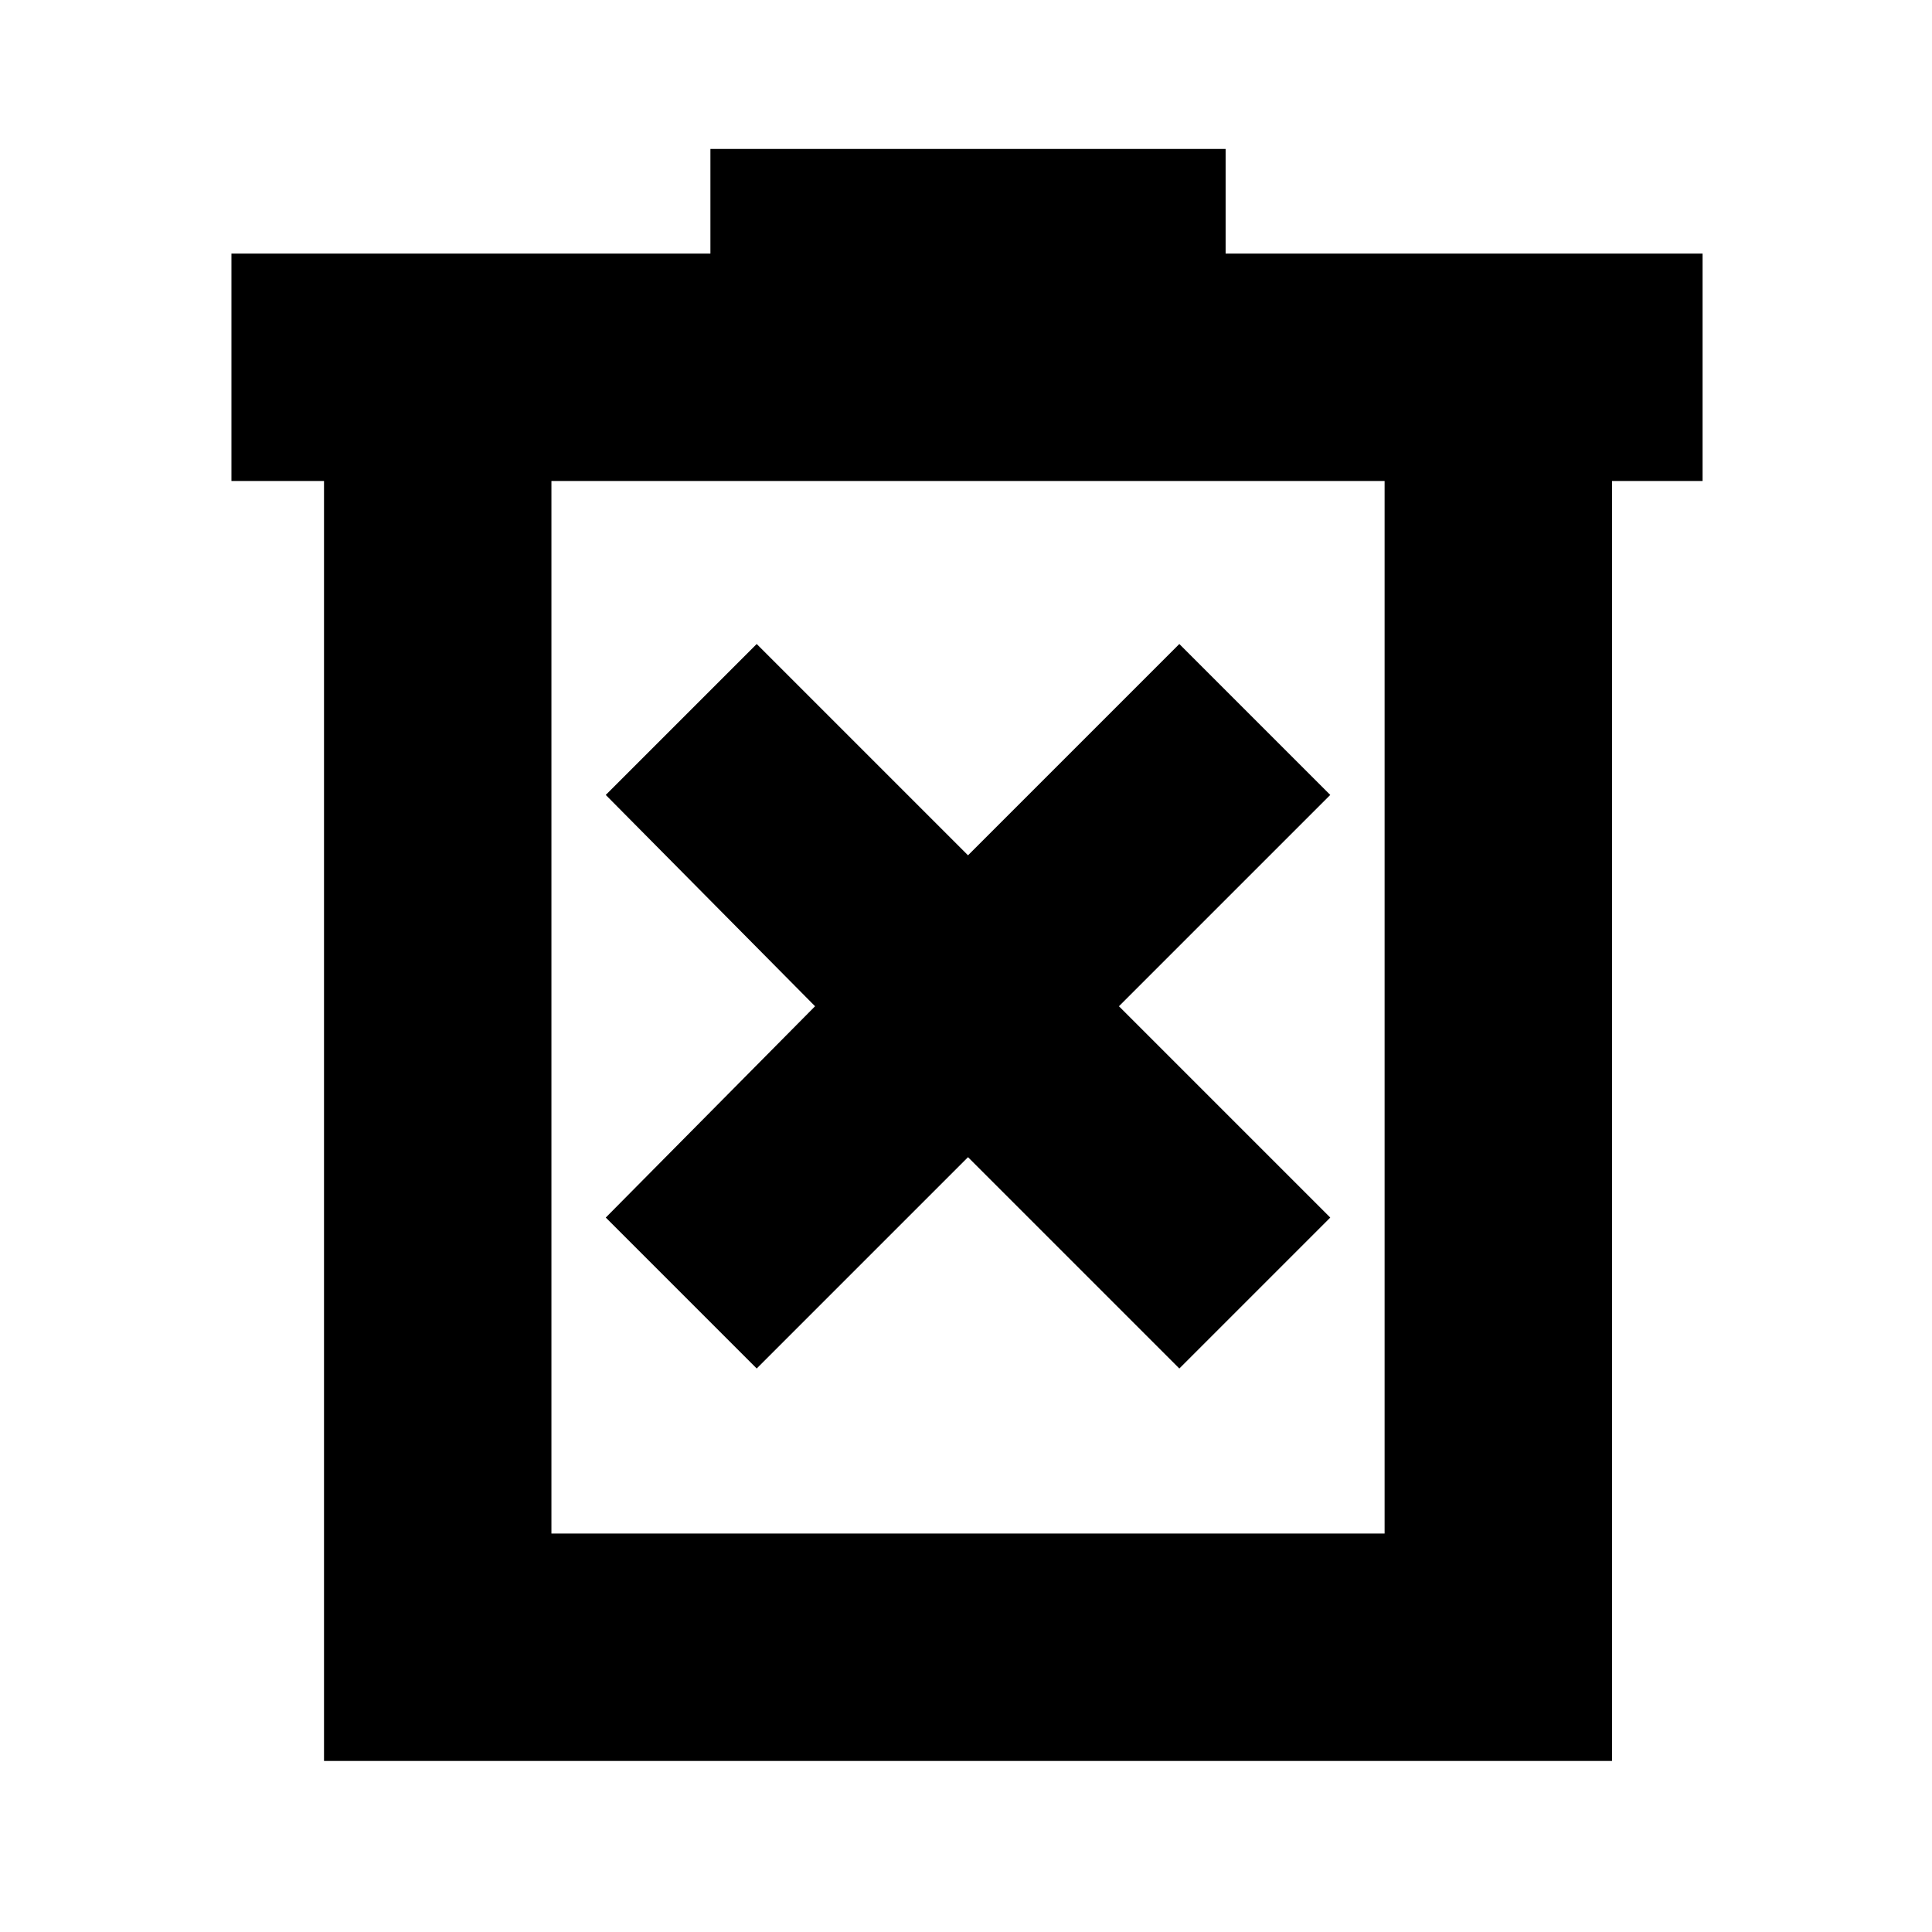 <svg xmlns="http://www.w3.org/2000/svg" height="24" width="24"><path d="m9.4 17 2.625-2.625L14.65 17l1.875-1.875L13.9 12.5l2.625-2.625L14.65 8l-2.625 2.625L9.4 8 7.525 9.875l2.6 2.625-2.6 2.625Zm-5.375 4.875v-15.9h-1.15V3.15h5.95v-1.3h6.4v1.3h5.925v2.825h-1.125v15.9ZM6.85 19.05H17.2V5.975H6.85Zm0-13.075V19.05Z"/></svg>